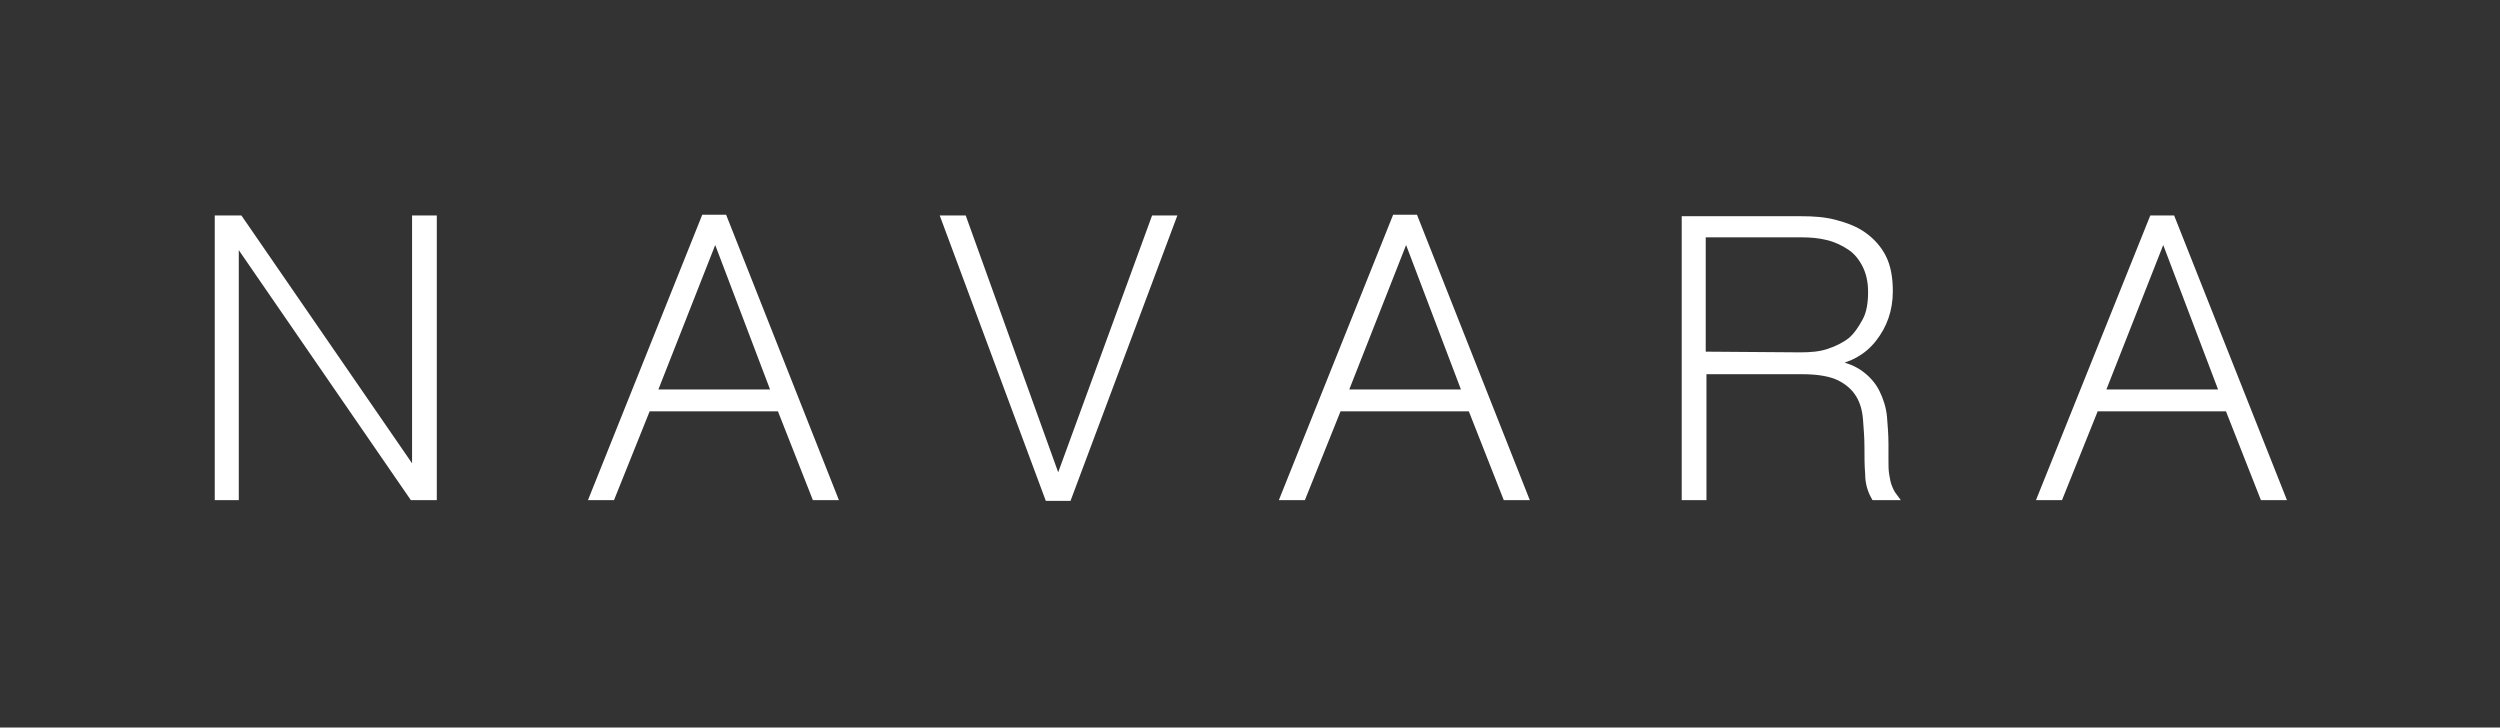 <svg xmlns="http://www.w3.org/2000/svg" width="189" height="55" viewBox="0 0 189 55" fill="none"><rect x="0" y="0" width="189" height="55" fill="#333333" stroke="none"/><path d="M16.511 37.536H17.777V18.107H17.832L31.206 37.536H32.747V16.566H31.427V35.83H31.372L18.107 16.566H16.511V37.536Z" fill="white"></path><path d="M72.815 16.566H71.439L79.254 37.591H80.74L88.611 16.566H87.29L80.025 36.435H79.97L72.815 16.566ZM49.369 29.72L54.047 17.832H54.102L58.615 29.72H49.369ZM44.856 37.536H46.232L48.928 30.821H59L61.642 37.536H63.018L54.708 16.511H53.276L44.856 37.536Z" fill="white"></path><path d="M158.839 29.72L163.517 17.832H163.572L168.085 29.72H158.839ZM154.326 37.536H155.702L158.399 30.821H168.471L171.113 37.536H172.489L164.178 16.566H162.747L154.326 37.536ZM128.678 26.858V17.667H136.164C136.879 17.667 137.539 17.722 138.2 17.887C138.86 18.052 139.411 18.328 139.906 18.658C140.401 18.988 140.787 19.483 141.062 20.034C141.337 20.584 141.502 21.245 141.502 22.07C141.502 22.896 141.392 23.666 141.062 24.272C140.732 24.877 140.401 25.372 139.961 25.758C139.466 26.143 138.915 26.418 138.255 26.638C137.595 26.858 136.879 26.913 136.108 26.913L128.678 26.858ZM127.413 37.536H128.733V28.014H136.219C137.429 28.014 138.42 28.179 139.081 28.51C139.741 28.84 140.236 29.28 140.567 29.831C140.897 30.381 141.062 30.986 141.117 31.702C141.172 32.417 141.227 33.078 141.227 33.793C141.227 34.509 141.227 35.169 141.282 35.83C141.282 36.49 141.447 37.041 141.722 37.536H143.153C142.988 37.316 142.878 37.096 142.768 36.82C142.658 36.545 142.603 36.215 142.548 35.885C142.493 35.554 142.493 35.169 142.493 34.784V33.573C142.493 32.913 142.438 32.197 142.383 31.537C142.328 30.876 142.108 30.216 141.832 29.665C141.557 29.115 141.117 28.62 140.567 28.234C140.016 27.849 139.246 27.574 138.31 27.464V27.409C139.741 27.189 140.842 26.583 141.612 25.593C142.383 24.602 142.823 23.446 142.823 22.015C142.823 20.969 142.658 20.144 142.328 19.483C141.998 18.823 141.502 18.273 140.897 17.832C140.291 17.392 139.576 17.117 138.75 16.897C137.925 16.677 137.099 16.621 136.164 16.621H127.413V37.536ZM101.6 29.72L106.278 17.832H106.333L110.846 29.72H101.6ZM97.087 37.536H98.463L101.159 30.821H111.231L113.873 37.536H115.249L106.938 16.511H105.507L97.087 37.536Z" fill="white"></path><path d="M16.511 37.536H17.777V18.107H17.832L31.206 37.536H32.747V16.566H31.427V35.83H31.372L18.107 16.566H16.511V37.536Z" stroke="white" stroke-width="0.55" stroke-miterlimit="10"></path><path d="M72.815 16.566H71.439L79.254 37.591H80.74L88.611 16.566H87.29L80.025 36.435H79.97L72.815 16.566ZM49.369 29.72L54.047 17.832H54.102L58.615 29.72H49.369ZM44.856 37.536H46.232L48.928 30.821H59L61.642 37.536H63.018L54.708 16.511H53.276L44.856 37.536Z" stroke="white" stroke-width="0.55" stroke-miterlimit="10"></path><path d="M158.839 29.72L163.517 17.832H163.572L168.085 29.72H158.839ZM154.326 37.536H155.702L158.399 30.821H168.471L171.113 37.536H172.489L164.178 16.566H162.747L154.326 37.536ZM128.678 26.858V17.667H136.164C136.879 17.667 137.539 17.722 138.2 17.887C138.86 18.052 139.411 18.328 139.906 18.658C140.401 18.988 140.787 19.483 141.062 20.034C141.337 20.584 141.502 21.245 141.502 22.07C141.502 22.896 141.392 23.666 141.062 24.272C140.732 24.877 140.401 25.372 139.961 25.758C139.466 26.143 138.915 26.418 138.255 26.638C137.595 26.858 136.879 26.913 136.108 26.913L128.678 26.858ZM127.413 37.536H128.733V28.014H136.219C137.429 28.014 138.42 28.179 139.081 28.51C139.741 28.84 140.236 29.28 140.567 29.831C140.897 30.381 141.062 30.986 141.117 31.702C141.172 32.417 141.227 33.078 141.227 33.793C141.227 34.509 141.227 35.169 141.282 35.83C141.282 36.49 141.447 37.041 141.722 37.536H143.153C142.988 37.316 142.878 37.096 142.768 36.82C142.658 36.545 142.603 36.215 142.548 35.885C142.493 35.554 142.493 35.169 142.493 34.784V33.573C142.493 32.913 142.438 32.197 142.383 31.537C142.328 30.876 142.108 30.216 141.832 29.665C141.557 29.115 141.117 28.62 140.567 28.234C140.016 27.849 139.246 27.574 138.31 27.464V27.409C139.741 27.189 140.842 26.583 141.612 25.593C142.383 24.602 142.823 23.446 142.823 22.015C142.823 20.969 142.658 20.144 142.328 19.483C141.998 18.823 141.502 18.273 140.897 17.832C140.291 17.392 139.576 17.117 138.75 16.897C137.925 16.677 137.099 16.621 136.164 16.621H127.413V37.536ZM101.6 29.72L106.278 17.832H106.333L110.846 29.72H101.6ZM97.087 37.536H98.463L101.159 30.821H111.231L113.873 37.536H115.249L106.938 16.511H105.507L97.087 37.536Z" stroke="white" stroke-width="0.55" stroke-miterlimit="10"></path></svg>